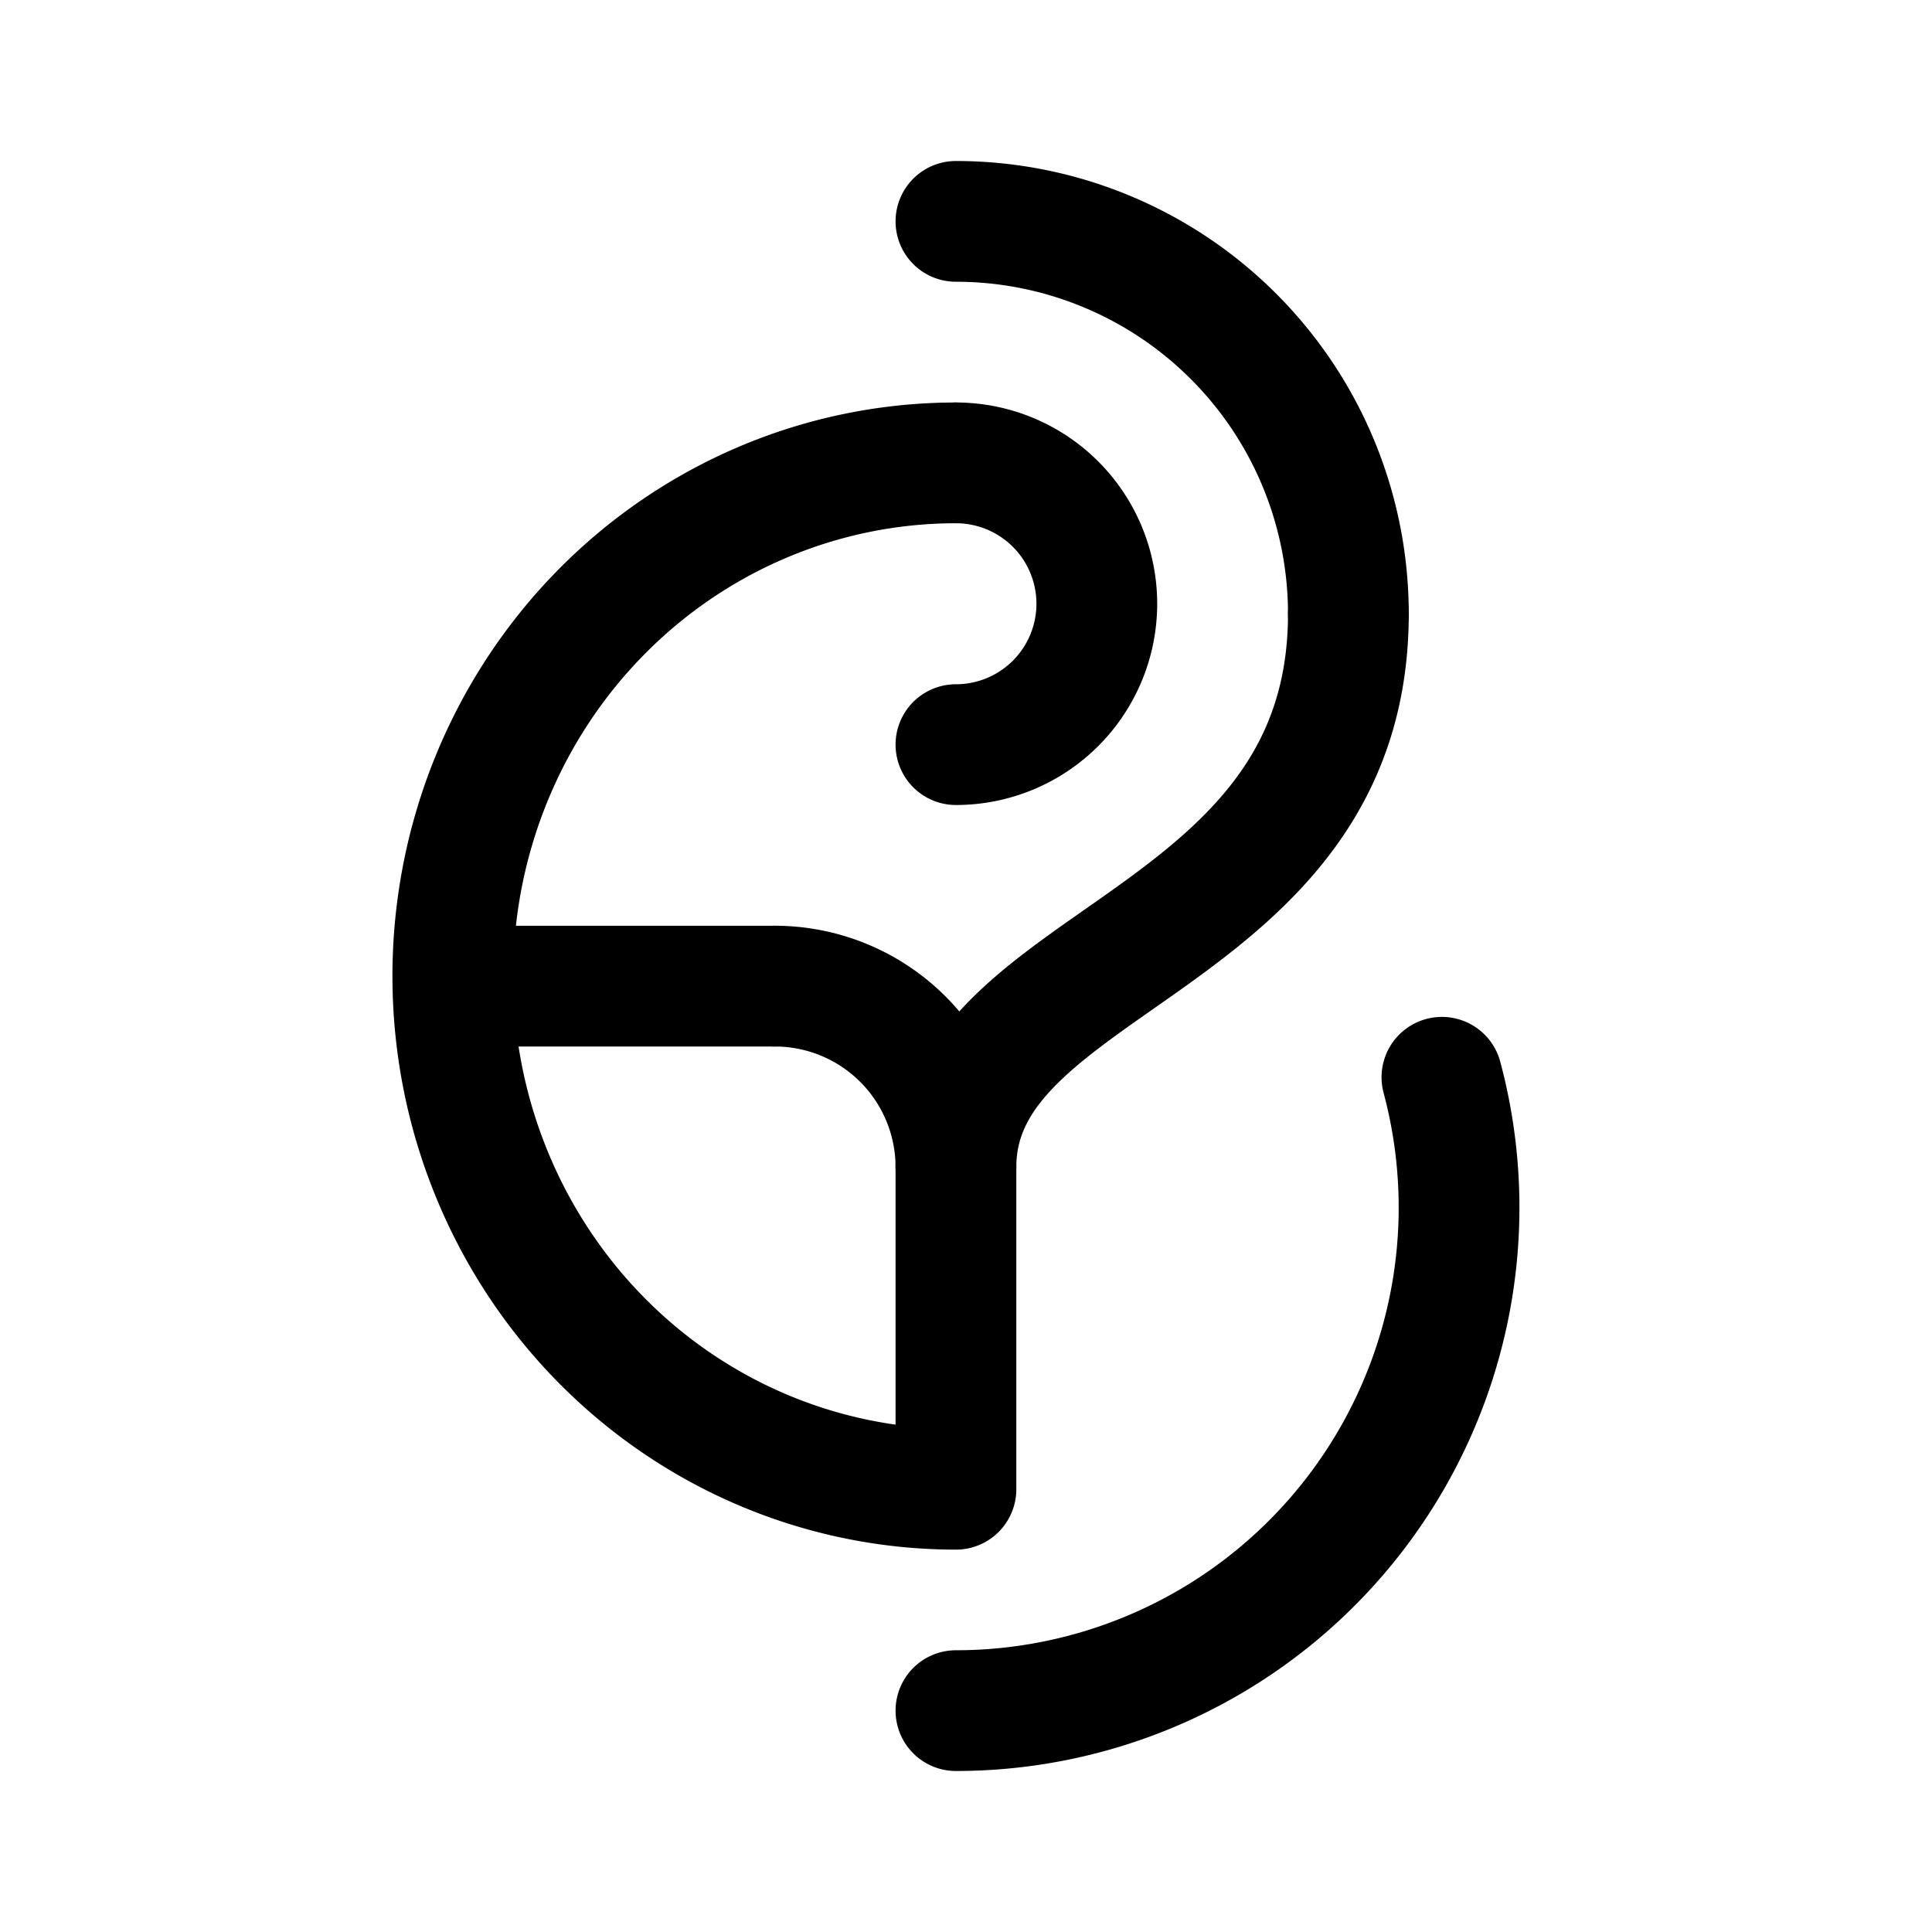 <svg xmlns="http://www.w3.org/2000/svg" width="192" height="192" fill="none"><path stroke="#000" stroke-linecap="round" stroke-linejoin="round" stroke-width="12" d="M134 61a39 39 0 0 0-39-39m0 52a14 14 0 0 0 14-14 14 14 0 0 0-14-14m0 70a18 18 0 0 0-18-18"/><path stroke="#000" stroke-linecap="round" stroke-linejoin="round" stroke-width="12" d="M95 46c-13.26 0-25.978 5.373-35.355 14.938C50.268 70.502 45 83.474 45 97s5.268 26.498 14.645 36.062C69.022 142.627 81.739 148 95 148m0-32v32m39-87c0 33-39 34-39 55M77 98H47m48 72a50 50 0 0 0 48.296-62.941"/></svg>